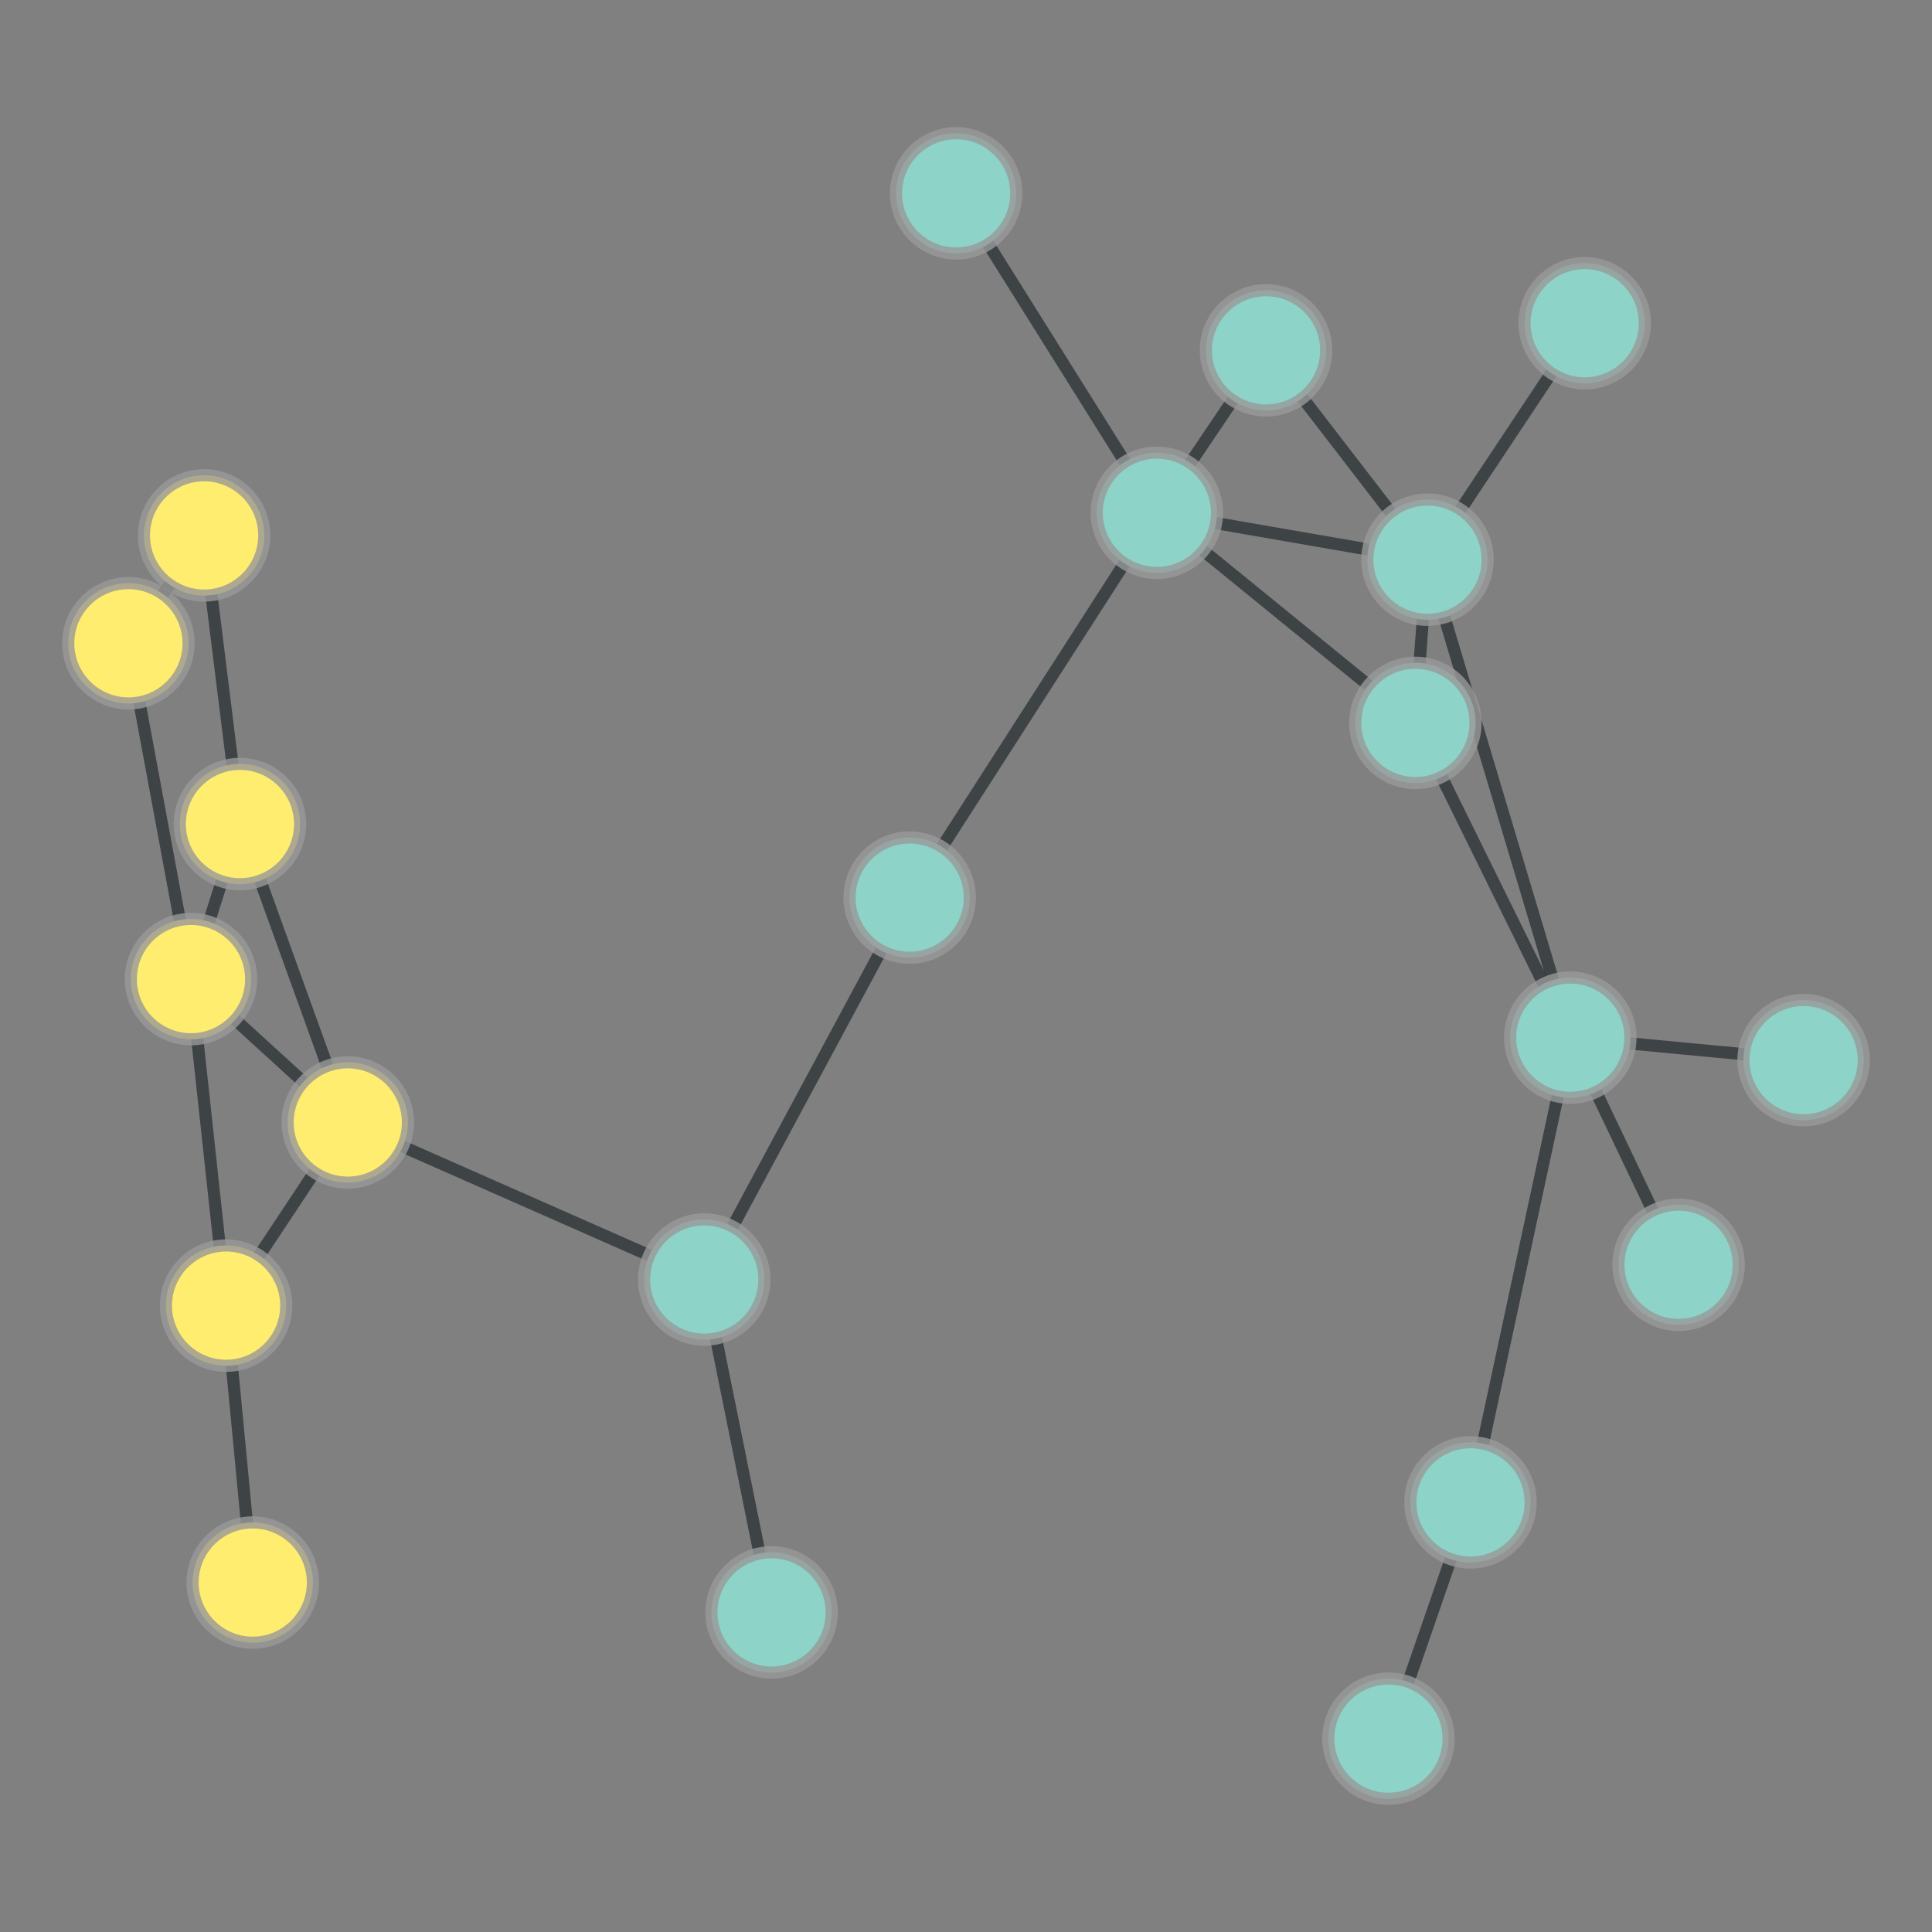 <?xml version="1.0" encoding="UTF-8"?>
<svg xmlns="http://www.w3.org/2000/svg" xmlns:xlink="http://www.w3.org/1999/xlink" width="600pt" height="600pt" viewBox="0 0 600 600" version="1.1">
<rect x="0" y="0" width="600" height="600" fill="#808080" stroke="none"/>
<defs>
<clipPath id="clip1">
  <path d="M 165 359.66 L 293 359.66 L 293 538.453 L 165 538.453 Z M 165 359.66 "/>
</clipPath>
<clipPath id="clip2">
  <path d="M 46.941 359.66 L 411.375 359.66 L 411.375 538.453 L 46.941 538.453 Z M 46.941 359.66 L 258.316 500.75 C 258.316 511.078 249.941 519.453 239.609 519.453 C 229.281 519.453 220.906 511.078 220.906 500.75 C 220.906 490.418 229.281 482.043 239.609 482.043 C 249.941 482.043 258.316 490.418 258.316 500.75 Z M 46.941 359.66 "/>
</clipPath>
<clipPath id="clip3">
  <path d="M 46.941 359.66 L 411.375 359.66 L 411.375 538.453 L 46.941 538.453 Z M 46.941 359.66 L 237.414 397.367 C 237.414 407.699 229.039 416.07 218.711 416.07 C 208.379 416.07 200.008 407.699 200.008 397.367 C 200.008 387.035 208.379 378.664 218.711 378.664 C 229.039 378.664 237.414 387.035 237.414 397.367 Z M 46.941 359.66 "/>
</clipPath>
<clipPath id="clip4">
  <path d="M 244 7 L 413 7 L 413 213 L 244 213 Z M 244 7 "/>
</clipPath>
<clipPath id="clip5">
  <path d="M 148.047 -34.902 L 508.16 -34.902 L 508.16 254.191 L 148.047 254.191 Z M 148.047 -34.902 L 315.641 60.043 C 315.641 70.375 307.266 78.746 296.938 78.746 C 286.605 78.746 278.23 70.375 278.23 60.043 C 278.23 49.711 286.605 41.34 296.938 41.34 C 307.266 41.34 315.641 49.711 315.641 60.043 Z M 148.047 -34.902 "/>
</clipPath>
<clipPath id="clip6">
  <path d="M 148.047 -34.902 L 508.16 -34.902 L 508.16 254.191 L 148.047 254.191 Z M 148.047 -34.902 L 377.98 159.25 C 377.98 169.582 369.605 177.957 359.273 177.957 C 348.945 177.957 340.57 169.582 340.57 159.25 C 340.57 148.922 348.945 140.547 359.273 140.547 C 369.605 140.547 377.98 148.922 377.98 159.25 Z M 148.047 -34.902 "/>
</clipPath>
<clipPath id="clip7">
  <path d="M 165 225 L 336 225 L 336 451 L 165 451 Z M 165 225 "/>
</clipPath>
<clipPath id="clip8">
  <path d="M 63.992 193.82 L 437.215 193.82 L 437.215 482.301 L 63.992 482.301 Z M 63.992 193.82 L 237.414 397.367 C 237.414 407.699 229.039 416.07 218.711 416.07 C 208.379 416.07 200.008 407.699 200.008 397.367 C 200.008 387.035 208.379 378.664 218.711 378.664 C 229.039 378.664 237.414 387.035 237.414 397.367 Z M 63.992 193.82 "/>
</clipPath>
<clipPath id="clip9">
  <path d="M 63.992 193.82 L 437.215 193.82 L 437.215 482.301 L 63.992 482.301 Z M 63.992 193.82 L 301.203 278.758 C 301.203 289.086 292.828 297.461 282.5 297.461 C 272.168 297.461 263.793 289.086 263.793 278.758 C 263.793 268.426 272.168 260.051 282.5 260.051 C 292.828 260.051 301.203 268.426 301.203 278.758 Z M 63.992 193.82 "/>
</clipPath>
<clipPath id="clip10">
  <path d="M 55 295 L 272 295 L 272 451 L 55 451 Z M 55 295 "/>
</clipPath>
<clipPath id="clip11">
  <path d="M 35.145 187.977 L 291.57 187.977 L 291.57 557.977 L 35.145 557.977 Z M 35.145 187.977 L 237.414 397.367 C 237.414 407.699 229.039 416.07 218.711 416.07 C 208.379 416.07 200.008 407.699 200.008 397.367 C 200.008 387.035 208.379 378.664 218.711 378.664 C 229.039 378.664 237.414 387.035 237.414 397.367 Z M 35.145 187.977 "/>
</clipPath>
<clipPath id="clip12">
  <path d="M 35.145 187.977 L 291.57 187.977 L 291.57 557.977 L 35.145 557.977 Z M 35.145 187.977 L 126.711 348.59 C 126.711 358.922 118.336 367.293 108.008 367.293 C 97.676 367.293 89.301 358.922 89.301 348.59 C 89.301 338.262 97.676 329.887 108.008 329.887 C 118.336 329.887 126.711 338.262 126.711 348.59 Z M 35.145 187.977 "/>
</clipPath>
<clipPath id="clip13">
  <path d="M 229 106 L 413 106 L 413 332 L 229 332 Z M 229 106 "/>
</clipPath>
<clipPath id="clip14">
  <path d="M 134.531 62.855 L 507.238 62.855 L 507.238 375.148 L 134.531 375.148 Z M 134.531 62.855 L 301.203 278.758 C 301.203 289.086 292.828 297.461 282.5 297.461 C 272.168 297.461 263.793 289.086 263.793 278.758 C 263.793 268.426 272.168 260.051 282.5 260.051 C 292.828 260.051 301.203 268.426 301.203 278.758 Z M 134.531 62.855 "/>
</clipPath>
<clipPath id="clip15">
  <path d="M 134.531 62.855 L 507.238 62.855 L 507.238 375.148 L 134.531 375.148 Z M 134.531 62.855 L 377.98 159.25 C 377.98 169.582 369.605 177.957 359.273 177.957 C 348.945 177.957 340.57 169.582 340.57 159.25 C 340.57 148.922 348.945 140.547 359.273 140.547 C 369.605 140.547 377.98 148.922 377.98 159.25 Z M 134.531 62.855 "/>
</clipPath>
<clipPath id="clip16">
  <path d="M 306 55 L 447 55 L 447 213 L 306 213 Z M 306 55 "/>
</clipPath>
<clipPath id="clip17">
  <path d="M 213.246 9.449 L 539.195 9.449 L 539.195 258.602 L 213.246 258.602 Z M 213.246 9.449 L 377.98 159.25 C 377.98 169.582 369.605 177.957 359.273 177.957 C 348.945 177.957 340.57 169.582 340.57 159.25 C 340.57 148.922 348.945 140.547 359.273 140.547 C 369.605 140.547 377.98 148.922 377.98 159.25 Z M 213.246 9.449 "/>
</clipPath>
<clipPath id="clip18">
  <path d="M 213.246 9.449 L 539.195 9.449 L 539.195 258.602 L 213.246 258.602 Z M 213.246 9.449 L 411.879 108.805 C 411.879 119.133 403.504 127.508 393.172 127.508 C 382.844 127.508 374.469 119.133 374.469 108.805 C 374.469 98.473 382.844 90.098 393.172 90.098 C 403.504 90.098 411.879 98.473 411.879 108.805 Z M 213.246 9.449 "/>
</clipPath>
<clipPath id="clip19">
  <path d="M 306 106 L 493 106 L 493 278 L 306 278 Z M 306 106 "/>
</clipPath>
<clipPath id="clip20">
  <path d="M 247.406 22.484 L 551.422 22.484 L 551.422 361.27 L 247.406 361.27 Z M 247.406 22.484 L 377.98 159.25 C 377.98 169.582 369.605 177.957 359.273 177.957 C 348.945 177.957 340.57 169.582 340.57 159.25 C 340.57 148.922 348.945 140.547 359.273 140.547 C 369.605 140.547 377.98 148.922 377.98 159.25 Z M 247.406 22.484 "/>
</clipPath>
<clipPath id="clip21">
  <path d="M 247.406 22.484 L 551.422 22.484 L 551.422 361.27 L 247.406 361.27 Z M 247.406 22.484 L 458.262 224.508 C 458.262 234.836 449.887 243.211 439.559 243.211 C 429.227 243.211 420.852 234.836 420.852 224.508 C 420.852 214.176 429.227 205.801 439.559 205.801 C 449.887 205.801 458.262 214.176 458.262 224.508 Z M 247.406 22.484 "/>
</clipPath>
<clipPath id="clip22">
  <path d="M 326.281 106 L 476.312 106 L 476.312 227 L 326.281 227 Z M 326.281 106 "/>
</clipPath>
<clipPath id="clip23">
  <path d="M 326.281 -13.402 L 476.312 -13.402 L 476.312 346.453 L 326.281 346.453 Z M 326.281 -13.402 L 377.98 159.25 C 377.98 169.582 369.605 177.957 359.273 177.957 C 348.945 177.957 340.57 169.582 340.57 159.25 C 340.57 148.922 348.945 140.547 359.273 140.547 C 369.605 140.547 377.98 148.922 377.98 159.25 Z M 326.281 -13.402 "/>
</clipPath>
<clipPath id="clip24">
  <path d="M 326.281 -13.402 L 476.312 -13.402 L 476.312 346.453 L 326.281 346.453 Z M 326.281 -13.402 L 462.027 173.805 C 462.027 184.137 453.652 192.508 443.324 192.508 C 432.992 192.508 424.617 184.137 424.617 173.805 C 424.617 163.477 432.992 155.102 443.324 155.102 C 453.652 155.102 462.027 163.477 462.027 173.805 Z M 326.281 -13.402 "/>
</clipPath>
<clipPath id="clip25">
  <path d="M 340 55 L 497 55 L 497 227 L 340 227 Z M 340 55 "/>
</clipPath>
<clipPath id="clip26">
  <path d="M 253.707 0.344 L 582.785 0.344 L 582.785 282.262 L 253.707 282.262 Z M 253.707 0.344 L 411.879 108.805 C 411.879 119.133 403.504 127.508 393.172 127.508 C 382.844 127.508 374.469 119.133 374.469 108.805 C 374.469 98.473 382.844 90.098 393.172 90.098 C 403.504 90.098 411.879 98.473 411.879 108.805 Z M 253.707 0.344 "/>
</clipPath>
<clipPath id="clip27">
  <path d="M 253.707 0.344 L 582.785 0.344 L 582.785 282.262 L 253.707 282.262 Z M 253.707 0.344 L 462.027 173.805 C 462.027 184.137 453.652 192.508 443.324 192.508 C 432.992 192.508 424.617 184.137 424.617 173.805 C 424.617 163.477 432.992 155.102 443.324 155.102 C 453.652 155.102 462.027 163.477 462.027 173.805 Z M 253.707 0.344 "/>
</clipPath>
<clipPath id="clip28">
  <path d="M 386 171 L 541 171 L 541 376 L 386 376 Z M 386 171 "/>
</clipPath>
<clipPath id="clip29">
  <path d="M 282.008 145.07 L 645.215 145.07 L 645.215 401.695 L 282.008 401.695 Z M 282.008 145.07 L 506.371 322.262 C 506.371 332.59 498 340.965 487.668 340.965 C 477.34 340.965 468.965 332.59 468.965 322.262 C 468.965 311.93 477.34 303.555 487.668 303.555 C 498 303.555 506.371 311.93 506.371 322.262 Z M 282.008 145.07 "/>
</clipPath>
<clipPath id="clip30">
  <path d="M 282.008 145.07 L 645.215 145.07 L 645.215 401.695 L 282.008 401.695 Z M 282.008 145.07 L 458.262 224.508 C 458.262 234.836 449.887 243.211 439.559 243.211 C 429.227 243.211 420.852 234.836 420.852 224.508 C 420.852 214.176 429.227 205.801 439.559 205.801 C 449.887 205.801 458.262 214.176 458.262 224.508 Z M 282.008 145.07 "/>
</clipPath>
<clipPath id="clip31">
  <path d="M 390 121 L 541 121 L 541 375.062 L 390 375.062 Z M 390 121 "/>
</clipPath>
<clipPath id="clip32">
  <path d="M 275.328 121 L 655.66 121 L 655.66 375.062 L 275.328 375.062 Z M 275.328 121 L 506.371 322.262 C 506.371 332.59 498 340.965 487.668 340.965 C 477.34 340.965 468.965 332.59 468.965 322.262 C 468.965 311.93 477.34 303.555 487.668 303.555 C 498 303.555 506.371 311.93 506.371 322.262 Z M 275.328 121 "/>
</clipPath>
<clipPath id="clip33">
  <path d="M 275.328 121 L 655.66 121 L 655.66 375.062 L 275.328 375.062 Z M 275.328 121 L 462.027 173.805 C 462.027 184.137 453.652 192.508 443.324 192.508 C 432.992 192.508 424.617 184.137 424.617 173.805 C 424.617 163.477 432.992 155.102 443.324 155.102 C 453.652 155.102 462.027 163.477 462.027 173.805 Z M 275.328 121 "/>
</clipPath>
<clipPath id="clip34">
  <path d="M 403 282.531 L 541 282.531 L 541 506.309 L 403 506.309 Z M 403 282.531 "/>
</clipPath>
<clipPath id="clip35">
  <path d="M 285.332 282.531 L 659.012 282.531 L 659.012 506.309 L 285.332 506.309 Z M 285.332 282.531 L 506.371 322.262 C 506.371 332.59 498 340.965 487.668 340.965 C 477.34 340.965 468.965 332.59 468.965 322.262 C 468.965 311.93 477.34 303.555 487.668 303.555 C 498 303.555 506.371 311.93 506.371 322.262 Z M 285.332 282.531 "/>
</clipPath>
<clipPath id="clip36">
  <path d="M 285.332 282.531 L 659.012 282.531 L 659.012 506.309 L 285.332 506.309 Z M 285.332 282.531 L 475.383 466.582 C 475.383 476.91 467.012 485.285 456.68 485.285 C 446.352 485.285 437.977 476.91 437.977 466.582 C 437.977 456.25 446.352 447.875 456.68 447.875 C 467.012 447.875 475.383 456.25 475.383 466.582 Z M 285.332 282.531 "/>
</clipPath>
<clipPath id="clip37">
  <path d="M 467.516 269 L 580.273 269 L 580.273 383 L 467.516 383 Z M 467.516 269 "/>
</clipPath>
<clipPath id="clip38">
  <path d="M 467.516 147.883 L 580.273 147.883 L 580.273 503.605 L 467.516 503.605 Z M 467.516 147.883 L 506.371 322.262 C 506.371 332.59 498 340.965 487.668 340.965 C 477.34 340.965 468.965 332.59 468.965 322.262 C 468.965 311.93 477.34 303.555 487.668 303.555 C 498 303.555 506.371 311.93 506.371 322.262 Z M 467.516 147.883 "/>
</clipPath>
<clipPath id="clip39">
  <path d="M 467.516 147.883 L 580.273 147.883 L 580.273 503.605 L 467.516 503.605 Z M 467.516 147.883 L 578.828 329.23 C 578.828 339.559 570.453 347.934 560.125 347.934 C 549.793 347.934 541.418 339.559 541.418 329.23 C 541.418 318.898 549.793 310.523 560.125 310.523 C 570.453 310.523 578.828 318.898 578.828 329.23 Z M 467.516 147.883 "/>
</clipPath>
<clipPath id="clip40">
  <path d="M 434 269 L 575 269 L 575 446 L 434 446 Z M 434 269 "/>
</clipPath>
<clipPath id="clip41">
  <path d="M 329.191 244.734 L 679.773 244.734 L 679.773 470.316 L 329.191 470.316 Z M 329.191 244.734 L 506.371 322.262 C 506.371 332.59 498 340.965 487.668 340.965 C 477.34 340.965 468.965 332.59 468.965 322.262 C 468.965 311.93 477.34 303.555 487.668 303.555 C 498 303.555 506.371 311.93 506.371 322.262 Z M 329.191 244.734 "/>
</clipPath>
<clipPath id="clip42">
  <path d="M 329.191 244.734 L 679.773 244.734 L 679.773 470.316 L 329.191 470.316 Z M 329.191 244.734 L 540.008 392.793 C 540.008 403.125 531.633 411.5 521.301 411.5 C 510.973 411.5 502.598 403.125 502.598 392.793 C 502.598 382.465 510.973 374.09 521.301 374.09 C 531.633 374.09 540.008 382.465 540.008 392.793 Z M 329.191 244.734 "/>
</clipPath>
<clipPath id="clip43">
  <path d="M 386 157.367 L 497 157.367 L 497 240.941 L 386 240.941 Z M 386 157.367 "/>
</clipPath>
<clipPath id="clip44">
  <path d="M 264.863 157.367 L 618.016 157.367 L 618.016 240.941 L 264.863 240.941 Z M 264.863 157.367 L 458.262 224.508 C 458.262 234.836 449.887 243.211 439.559 243.211 C 429.227 243.211 420.852 234.836 420.852 224.508 C 420.852 214.176 429.227 205.801 439.559 205.801 C 449.887 205.801 458.262 214.176 458.262 224.508 Z M 264.863 157.367 "/>
</clipPath>
<clipPath id="clip45">
  <path d="M 264.863 157.367 L 618.016 157.367 L 618.016 240.941 L 264.863 240.941 Z M 264.863 157.367 L 462.027 173.805 C 462.027 184.137 453.652 192.508 443.324 192.508 C 432.992 192.508 424.617 184.137 424.617 173.805 C 424.617 163.477 432.992 155.102 443.324 155.102 C 453.652 155.102 462.027 163.477 462.027 173.805 Z M 264.863 157.367 "/>
</clipPath>
<clipPath id="clip46">
  <path d="M 390 47 L 546 47 L 546 227 L 390 227 Z M 390 47 "/>
</clipPath>
<clipPath id="clip47">
  <path d="M 296.828 1.723 L 638.637 1.723 L 638.637 272.453 L 296.828 272.453 Z M 296.828 1.723 L 510.848 100.375 C 510.848 110.703 502.473 119.078 492.145 119.078 C 481.812 119.078 473.438 110.703 473.438 100.375 C 473.438 90.043 481.812 81.672 492.145 81.672 C 502.473 81.672 510.848 90.043 510.848 100.375 Z M 296.828 1.723 "/>
</clipPath>
<clipPath id="clip48">
  <path d="M 296.828 1.723 L 638.637 1.723 L 638.637 272.453 L 296.828 272.453 Z M 296.828 1.723 L 462.027 173.805 C 462.027 184.137 453.652 192.508 443.324 192.508 C 432.992 192.508 424.617 184.137 424.617 173.805 C 424.617 163.477 432.992 155.102 443.324 155.102 C 453.652 155.102 462.027 163.477 462.027 173.805 Z M 296.828 1.723 "/>
</clipPath>
<clipPath id="clip49">
  <path d="M 378 413 L 510 413 L 510 593 L 378 593 Z M 378 413 "/>
</clipPath>
<clipPath id="clip50">
  <path d="M 265.516 406.582 L 622.348 406.582 L 622.348 599.953 L 265.516 599.953 Z M 265.516 406.582 L 449.895 539.957 C 449.895 550.289 441.52 558.66 431.188 558.66 C 420.859 558.66 412.484 550.289 412.484 539.957 C 412.484 529.625 420.859 521.254 431.188 521.254 C 441.52 521.254 449.895 529.625 449.895 539.957 Z M 265.516 406.582 "/>
</clipPath>
<clipPath id="clip51">
  <path d="M 265.516 406.582 L 622.348 406.582 L 622.348 599.953 L 265.516 599.953 Z M 265.516 406.582 L 475.383 466.582 C 475.383 476.91 467.012 485.285 456.68 485.285 C 446.352 485.285 437.977 476.91 437.977 466.582 C 437.977 456.25 446.352 447.875 456.68 447.875 C 467.012 447.875 475.383 456.25 475.383 466.582 Z M 265.516 406.582 "/>
</clipPath>
<clipPath id="clip52">
  <path d="M 0 164.633 L 113 164.633 L 113 339.211 L 0 339.211 Z M 0 164.633 "/>
</clipPath>
<clipPath id="clip53">
  <path d="M -132.391 164.633 L 231.57 164.633 L 231.57 339.211 L -132.391 339.211 Z M -132.391 164.633 L 58.582 199.777 C 58.582 210.105 50.207 218.48 39.875 218.48 C 29.547 218.48 21.172 210.105 21.172 199.777 C 21.172 189.445 29.547 181.07 39.875 181.07 C 50.207 181.07 58.582 189.445 58.582 199.777 Z M -132.391 164.633 "/>
</clipPath>
<clipPath id="clip54">
  <path d="M -132.391 164.633 L 231.57 164.633 L 231.57 339.211 L -132.391 339.211 Z M -132.391 164.633 L 78.016 304.07 C 78.016 314.402 69.641 322.773 59.309 322.773 C 48.98 322.773 40.605 314.402 40.605 304.07 C 40.605 293.742 48.98 285.367 59.309 285.367 C 69.641 285.367 78.016 293.742 78.016 304.07 Z M -132.391 164.633 "/>
</clipPath>
<clipPath id="clip55">
  <path d="M 0 113 L 117 113 L 117 253 L 0 253 Z M 0 113 "/>
</clipPath>
<clipPath id="clip56">
  <path d="M -104.184 64.055 L 207.441 64.055 L 207.441 301.996 L -104.184 301.996 Z M -104.184 64.055 L 58.582 199.777 C 58.582 210.105 50.207 218.48 39.875 218.48 C 29.547 218.48 21.172 210.105 21.172 199.777 C 21.172 189.445 29.547 181.07 39.875 181.07 C 50.207 181.07 58.582 189.445 58.582 199.777 Z M -104.184 64.055 "/>
</clipPath>
<clipPath id="clip57">
  <path d="M -104.184 64.055 L 207.441 64.055 L 207.441 301.996 L -104.184 301.996 Z M -104.184 64.055 L 82.09 166.277 C 82.09 176.605 73.715 184.98 63.387 184.98 C 53.055 184.98 44.68 176.605 44.68 166.277 C 44.68 155.945 53.055 147.57 63.387 147.57 C 73.715 147.57 82.09 155.945 82.09 166.277 Z M -104.184 64.055 "/>
</clipPath>
<clipPath id="clip58">
  <path d="M 6 203 L 128 203 L 128 357 L 6 357 Z M 6 203 "/>
</clipPath>
<clipPath id="clip59">
  <path d="M -107.898 200.539 L 241.723 200.539 L 241.723 359.445 L -107.898 359.445 Z M -107.898 200.539 L 78.016 304.07 C 78.016 314.402 69.641 322.773 59.309 322.773 C 48.98 322.773 40.605 314.402 40.605 304.07 C 40.605 293.742 48.98 285.367 59.309 285.367 C 69.641 285.367 78.016 293.742 78.016 304.07 Z M -107.898 200.539 "/>
</clipPath>
<clipPath id="clip60">
  <path d="M -107.898 200.539 L 241.723 200.539 L 241.723 359.445 L -107.898 359.445 Z M -107.898 200.539 L 93.223 255.918 C 93.223 266.246 84.852 274.621 74.52 274.621 C 64.191 274.621 55.816 266.246 55.816 255.918 C 55.816 245.586 64.191 237.211 74.52 237.211 C 84.852 237.211 93.223 245.586 93.223 255.918 Z M -107.898 200.539 "/>
</clipPath>
<clipPath id="clip61">
  <path d="M 6 282.004 L 124 282.004 L 124 427.535 L 6 427.535 Z M 6 282.004 "/>
</clipPath>
<clipPath id="clip62">
  <path d="M -114.875 282.004 L 244.391 282.004 L 244.391 427.535 L -114.875 427.535 Z M -114.875 282.004 L 78.016 304.07 C 78.016 314.402 69.641 322.773 59.309 322.773 C 48.98 322.773 40.605 314.402 40.605 304.07 C 40.605 293.742 48.98 285.367 59.309 285.367 C 69.641 285.367 78.016 293.742 78.016 304.07 Z M -114.875 282.004 "/>
</clipPath>
<clipPath id="clip63">
  <path d="M -114.875 282.004 L 244.391 282.004 L 244.391 427.535 L -114.875 427.535 Z M -114.875 282.004 L 88.918 405.473 C 88.918 415.805 80.543 424.18 70.211 424.18 C 59.883 424.18 51.508 415.805 51.508 405.473 C 51.508 395.145 59.883 386.77 70.211 386.77 C 80.543 386.77 88.918 395.145 88.918 405.473 Z M -114.875 282.004 "/>
</clipPath>
<clipPath id="clip64">
  <path d="M 6 251 L 161 251 L 161 402 L 6 402 Z M 6 251 "/>
</clipPath>
<clipPath id="clip65">
  <path d="M -60.098 173.805 L 227.41 173.805 L 227.41 478.852 L -60.098 478.852 Z M -60.098 173.805 L 78.016 304.07 C 78.016 314.402 69.641 322.773 59.309 322.773 C 48.98 322.773 40.605 314.402 40.605 304.07 C 40.605 293.742 48.98 285.367 59.309 285.367 C 69.641 285.367 78.016 293.742 78.016 304.07 Z M -60.098 173.805 "/>
</clipPath>
<clipPath id="clip66">
  <path d="M -60.098 173.805 L 227.41 173.805 L 227.41 478.852 L -60.098 478.852 Z M -60.098 173.805 L 126.711 348.59 C 126.711 358.922 118.336 367.293 108.008 367.293 C 97.676 367.293 89.301 358.922 89.301 348.59 C 89.301 338.262 97.676 329.887 108.008 329.887 C 118.336 329.887 126.711 338.262 126.711 348.59 Z M -60.098 173.805 "/>
</clipPath>
<clipPath id="clip67">
  <path d="M 10 141.406 L 128 141.406 L 128 280.785 L 10 280.785 Z M 10 141.406 "/>
</clipPath>
<clipPath id="clip68">
  <path d="M -110.473 141.406 L 248.375 141.406 L 248.375 280.785 L -110.473 280.785 Z M -110.473 141.406 L 82.09 166.277 C 82.09 176.605 73.715 184.98 63.387 184.98 C 53.055 184.98 44.68 176.605 44.68 166.277 C 44.68 155.945 53.055 147.57 63.387 147.57 C 73.715 147.57 82.09 155.945 82.09 166.277 Z M -110.473 141.406 "/>
</clipPath>
<clipPath id="clip69">
  <path d="M -110.473 141.406 L 248.375 141.406 L 248.375 280.785 L -110.473 280.785 Z M -110.473 141.406 L 93.223 255.918 C 93.223 266.246 84.852 274.621 74.52 274.621 C 64.191 274.621 55.816 266.246 55.816 255.918 C 55.816 245.586 64.191 237.211 74.52 237.211 C 84.852 237.211 93.223 245.586 93.223 255.918 Z M -110.473 141.406 "/>
</clipPath>
<clipPath id="clip70">
  <path d="M 21 203 L 161 203 L 161 402 L 21 402 Z M 21 203 "/>
</clipPath>
<clipPath id="clip71">
  <path d="M -90.445 193.918 L 272.969 193.918 L 272.969 410.586 L -90.445 410.586 Z M -90.445 193.918 L 93.223 255.918 C 93.223 266.246 84.852 274.621 74.52 274.621 C 64.191 274.621 55.816 266.246 55.816 255.918 C 55.816 245.586 64.191 237.211 74.52 237.211 C 84.852 237.211 93.223 245.586 93.223 255.918 Z M -90.445 193.918 "/>
</clipPath>
<clipPath id="clip72">
  <path d="M -90.445 193.918 L 272.969 193.918 L 272.969 410.586 L -90.445 410.586 Z M -90.445 193.918 L 126.711 348.59 C 126.711 358.922 118.336 367.293 108.008 367.293 C 97.676 367.293 89.301 358.922 89.301 348.59 C 89.301 338.262 97.676 329.887 108.008 329.887 C 118.336 329.887 126.711 338.262 126.711 348.59 Z M -90.445 193.918 "/>
</clipPath>
<clipPath id="clip73">
  <path d="M 17 385.293 L 132 385.293 L 132 511.656 L 17 511.656 Z M 17 385.293 "/>
</clipPath>
<clipPath id="clip74">
  <path d="M -104.168 385.293 L 252.871 385.293 L 252.871 511.656 L -104.168 511.656 Z M -104.168 385.293 L 97.199 491.48 C 97.199 501.812 88.824 510.184 78.496 510.184 C 68.164 510.184 59.789 501.812 59.789 491.48 C 59.789 481.148 68.164 472.777 78.496 472.777 C 88.824 472.777 97.199 481.148 97.199 491.48 Z M -104.168 385.293 "/>
</clipPath>
<clipPath id="clip75">
  <path d="M -104.168 385.293 L 252.871 385.293 L 252.871 511.656 L -104.168 511.656 Z M -104.168 385.293 L 88.918 405.473 C 88.918 415.805 80.543 424.18 70.211 424.18 C 59.883 424.18 51.508 415.805 51.508 405.473 C 51.508 395.145 59.883 386.77 70.211 386.77 C 80.543 386.77 88.918 395.145 88.918 405.473 Z M -104.168 385.293 "/>
</clipPath>
<clipPath id="clip76">
  <path d="M 17 295 L 161 295 L 161 459 L 17 459 Z M 17 295 "/>
</clipPath>
<clipPath id="clip77">
  <path d="M -76.309 249.977 L 254.523 249.977 L 254.523 504.082 L -76.309 504.082 Z M -76.309 249.977 L 88.918 405.473 C 88.918 415.805 80.543 424.18 70.211 424.18 C 59.883 424.18 51.508 415.805 51.508 405.473 C 51.508 395.145 59.883 386.77 70.211 386.77 C 80.543 386.77 88.918 395.145 88.918 405.473 Z M -76.309 249.977 "/>
</clipPath>
<clipPath id="clip78">
  <path d="M -76.309 249.977 L 254.523 249.977 L 254.523 504.082 L -76.309 504.082 Z M -76.309 249.977 L 126.711 348.59 C 126.711 358.922 118.336 367.293 108.008 367.293 C 97.676 367.293 89.301 358.922 89.301 348.59 C 89.301 338.262 97.676 329.887 108.008 329.887 C 118.336 329.887 126.711 338.262 126.711 348.59 Z M -76.309 249.977 "/>
</clipPath>
</defs>
<g id="surface46">
<g clip-path="url(#clip1)" clip-rule="nonzero">
<g clip-path="url(#clip2)" clip-rule="evenodd">
<g clip-path="url(#clip3)" clip-rule="evenodd">
<path style="fill:none;stroke-width:0.022;stroke-linecap:butt;stroke-linejoin:miter;stroke:rgb(17.969%,20.312%,21.094%);stroke-opacity:0.8;stroke-miterlimit:10;" d="M 2.055 3.99 L 1.933 3.387 " transform="matrix(171.425,0,0,171.425,-112.683,-183.234)"/>
</g>
</g>
</g>
<g clip-path="url(#clip4)" clip-rule="nonzero">
<g clip-path="url(#clip5)" clip-rule="evenodd">
<g clip-path="url(#clip6)" clip-rule="evenodd">
<path style="fill:none;stroke-width:0.022;stroke-linecap:butt;stroke-linejoin:miter;stroke:rgb(17.969%,20.312%,21.094%);stroke-opacity:0.8;stroke-miterlimit:10;" d="M 2.39 1.419 L 2.753 1.998 " transform="matrix(171.425,0,0,171.425,-112.683,-183.234)"/>
</g>
</g>
</g>
<g clip-path="url(#clip7)" clip-rule="nonzero">
<g clip-path="url(#clip8)" clip-rule="evenodd">
<g clip-path="url(#clip9)" clip-rule="evenodd">
<path style="fill:none;stroke-width:0.022;stroke-linecap:butt;stroke-linejoin:miter;stroke:rgb(17.969%,20.312%,21.094%);stroke-opacity:0.8;stroke-miterlimit:10;" d="M 1.933 3.387 L 2.305 2.695 " transform="matrix(171.425,0,0,171.425,-112.683,-183.234)"/>
</g>
</g>
</g>
<g clip-path="url(#clip10)" clip-rule="nonzero">
<g clip-path="url(#clip11)" clip-rule="evenodd">
<g clip-path="url(#clip12)" clip-rule="evenodd">
<path style="fill:none;stroke-width:0.022;stroke-linecap:butt;stroke-linejoin:miter;stroke:rgb(17.969%,20.312%,21.094%);stroke-opacity:0.8;stroke-miterlimit:10;" d="M 1.933 3.387 L 1.287 3.102 " transform="matrix(171.425,0,0,171.425,-112.683,-183.234)"/>
</g>
</g>
</g>
<g clip-path="url(#clip13)" clip-rule="nonzero">
<g clip-path="url(#clip14)" clip-rule="evenodd">
<g clip-path="url(#clip15)" clip-rule="evenodd">
<path style="fill:none;stroke-width:0.022;stroke-linecap:butt;stroke-linejoin:miter;stroke:rgb(17.969%,20.312%,21.094%);stroke-opacity:0.8;stroke-miterlimit:10;" d="M 2.305 2.695 L 2.753 1.998 " transform="matrix(171.425,0,0,171.425,-112.683,-183.234)"/>
</g>
</g>
</g>
<g clip-path="url(#clip16)" clip-rule="nonzero">
<g clip-path="url(#clip17)" clip-rule="evenodd">
<g clip-path="url(#clip18)" clip-rule="evenodd">
<path style="fill:none;stroke-width:0.022;stroke-linecap:butt;stroke-linejoin:miter;stroke:rgb(17.969%,20.312%,21.094%);stroke-opacity:0.8;stroke-miterlimit:10;" d="M 2.753 1.998 L 2.951 1.704 " transform="matrix(171.425,0,0,171.425,-112.683,-183.234)"/>
</g>
</g>
</g>
<g clip-path="url(#clip19)" clip-rule="nonzero">
<g clip-path="url(#clip20)" clip-rule="evenodd">
<g clip-path="url(#clip21)" clip-rule="evenodd">
<path style="fill:none;stroke-width:0.022;stroke-linecap:butt;stroke-linejoin:miter;stroke:rgb(17.969%,20.312%,21.094%);stroke-opacity:0.8;stroke-miterlimit:10;" d="M 2.753 1.998 L 3.221 2.379 " transform="matrix(171.425,0,0,171.425,-112.683,-183.234)"/>
</g>
</g>
</g>
<g clip-path="url(#clip22)" clip-rule="nonzero">
<g clip-path="url(#clip23)" clip-rule="evenodd">
<g clip-path="url(#clip24)" clip-rule="evenodd">
<path style="fill:none;stroke-width:0.022;stroke-linecap:butt;stroke-linejoin:miter;stroke:rgb(17.969%,20.312%,21.094%);stroke-opacity:0.8;stroke-miterlimit:10;" d="M 2.753 1.998 L 3.243 2.083 " transform="matrix(171.425,0,0,171.425,-112.683,-183.234)"/>
</g>
</g>
</g>
<g clip-path="url(#clip25)" clip-rule="nonzero">
<g clip-path="url(#clip26)" clip-rule="evenodd">
<g clip-path="url(#clip27)" clip-rule="evenodd">
<path style="fill:none;stroke-width:0.022;stroke-linecap:butt;stroke-linejoin:miter;stroke:rgb(17.969%,20.312%,21.094%);stroke-opacity:0.8;stroke-miterlimit:10;" d="M 2.951 1.704 L 3.243 2.083 " transform="matrix(171.425,0,0,171.425,-112.683,-183.234)"/>
</g>
</g>
</g>
<g clip-path="url(#clip28)" clip-rule="nonzero">
<g clip-path="url(#clip29)" clip-rule="evenodd">
<g clip-path="url(#clip30)" clip-rule="evenodd">
<path style="fill:none;stroke-width:0.022;stroke-linecap:butt;stroke-linejoin:miter;stroke:rgb(17.969%,20.312%,21.094%);stroke-opacity:0.8;stroke-miterlimit:10;" d="M 3.502 2.949 L 3.221 2.379 " transform="matrix(171.425,0,0,171.425,-112.683,-183.234)"/>
</g>
</g>
</g>
<g clip-path="url(#clip31)" clip-rule="nonzero">
<g clip-path="url(#clip32)" clip-rule="evenodd">
<g clip-path="url(#clip33)" clip-rule="evenodd">
<path style="fill:none;stroke-width:0.022;stroke-linecap:butt;stroke-linejoin:miter;stroke:rgb(17.969%,20.312%,21.094%);stroke-opacity:0.8;stroke-miterlimit:10;" d="M 3.502 2.949 L 3.243 2.083 " transform="matrix(171.425,0,0,171.425,-112.683,-183.234)"/>
</g>
</g>
</g>
<g clip-path="url(#clip34)" clip-rule="nonzero">
<g clip-path="url(#clip35)" clip-rule="evenodd">
<g clip-path="url(#clip36)" clip-rule="evenodd">
<path style="fill:none;stroke-width:0.022;stroke-linecap:butt;stroke-linejoin:miter;stroke:rgb(17.969%,20.312%,21.094%);stroke-opacity:0.8;stroke-miterlimit:10;" d="M 3.502 2.949 L 3.321 3.791 " transform="matrix(171.425,0,0,171.425,-112.683,-183.234)"/>
</g>
</g>
</g>
<g clip-path="url(#clip37)" clip-rule="nonzero">
<g clip-path="url(#clip38)" clip-rule="evenodd">
<g clip-path="url(#clip39)" clip-rule="evenodd">
<path style="fill:none;stroke-width:0.022;stroke-linecap:butt;stroke-linejoin:miter;stroke:rgb(17.969%,20.312%,21.094%);stroke-opacity:0.8;stroke-miterlimit:10;" d="M 3.502 2.949 L 3.925 2.989 " transform="matrix(171.425,0,0,171.425,-112.683,-183.234)"/>
</g>
</g>
</g>
<g clip-path="url(#clip40)" clip-rule="nonzero">
<g clip-path="url(#clip41)" clip-rule="evenodd">
<g clip-path="url(#clip42)" clip-rule="evenodd">
<path style="fill:none;stroke-width:0.022;stroke-linecap:butt;stroke-linejoin:miter;stroke:rgb(17.969%,20.312%,21.094%);stroke-opacity:0.8;stroke-miterlimit:10;" d="M 3.502 2.949 L 3.698 3.36 " transform="matrix(171.425,0,0,171.425,-112.683,-183.234)"/>
</g>
</g>
</g>
<g clip-path="url(#clip43)" clip-rule="nonzero">
<g clip-path="url(#clip44)" clip-rule="evenodd">
<g clip-path="url(#clip45)" clip-rule="evenodd">
<path style="fill:none;stroke-width:0.022;stroke-linecap:butt;stroke-linejoin:miter;stroke:rgb(17.969%,20.312%,21.094%);stroke-opacity:0.8;stroke-miterlimit:10;" d="M 3.221 2.379 L 3.243 2.083 " transform="matrix(171.425,0,0,171.425,-112.683,-183.234)"/>
</g>
</g>
</g>
<g clip-path="url(#clip46)" clip-rule="nonzero">
<g clip-path="url(#clip47)" clip-rule="evenodd">
<g clip-path="url(#clip48)" clip-rule="evenodd">
<path style="fill:none;stroke-width:0.022;stroke-linecap:butt;stroke-linejoin:miter;stroke:rgb(17.969%,20.312%,21.094%);stroke-opacity:0.8;stroke-miterlimit:10;" d="M 3.528 1.654 L 3.243 2.083 " transform="matrix(171.425,0,0,171.425,-112.683,-183.234)"/>
</g>
</g>
</g>
<g clip-path="url(#clip49)" clip-rule="nonzero">
<g clip-path="url(#clip50)" clip-rule="evenodd">
<g clip-path="url(#clip51)" clip-rule="evenodd">
<path style="fill:none;stroke-width:0.022;stroke-linecap:butt;stroke-linejoin:miter;stroke:rgb(17.969%,20.312%,21.094%);stroke-opacity:0.8;stroke-miterlimit:10;" d="M 3.173 4.219 L 3.321 3.791 " transform="matrix(171.425,0,0,171.425,-112.683,-183.234)"/>
</g>
</g>
</g>
<g clip-path="url(#clip52)" clip-rule="nonzero">
<g clip-path="url(#clip53)" clip-rule="evenodd">
<g clip-path="url(#clip54)" clip-rule="evenodd">
<path style="fill:none;stroke-width:0.022;stroke-linecap:butt;stroke-linejoin:miter;stroke:rgb(17.969%,20.312%,21.094%);stroke-opacity:0.8;stroke-miterlimit:10;" d="M 0.89 2.234 L 1.003 2.843 " transform="matrix(171.425,0,0,171.425,-112.683,-183.234)"/>
</g>
</g>
</g>
<g clip-path="url(#clip55)" clip-rule="nonzero">
<g clip-path="url(#clip56)" clip-rule="evenodd">
<g clip-path="url(#clip57)" clip-rule="evenodd">
<path style="fill:none;stroke-width:0.022;stroke-linecap:butt;stroke-linejoin:miter;stroke:rgb(17.969%,20.312%,21.094%);stroke-opacity:0.8;stroke-miterlimit:10;" d="M 0.89 2.234 L 1.027 2.039 " transform="matrix(171.425,0,0,171.425,-112.683,-183.234)"/>
</g>
</g>
</g>
<g clip-path="url(#clip58)" clip-rule="nonzero">
<g clip-path="url(#clip59)" clip-rule="evenodd">
<g clip-path="url(#clip60)" clip-rule="evenodd">
<path style="fill:none;stroke-width:0.022;stroke-linecap:butt;stroke-linejoin:miter;stroke:rgb(17.969%,20.312%,21.094%);stroke-opacity:0.8;stroke-miterlimit:10;" d="M 1.003 2.843 L 1.092 2.562 " transform="matrix(171.425,0,0,171.425,-112.683,-183.234)"/>
</g>
</g>
</g>
<g clip-path="url(#clip61)" clip-rule="nonzero">
<g clip-path="url(#clip62)" clip-rule="evenodd">
<g clip-path="url(#clip63)" clip-rule="evenodd">
<path style="fill:none;stroke-width:0.022;stroke-linecap:butt;stroke-linejoin:miter;stroke:rgb(17.969%,20.312%,21.094%);stroke-opacity:0.8;stroke-miterlimit:10;" d="M 1.003 2.843 L 1.067 3.434 " transform="matrix(171.425,0,0,171.425,-112.683,-183.234)"/>
</g>
</g>
</g>
<g clip-path="url(#clip64)" clip-rule="nonzero">
<g clip-path="url(#clip65)" clip-rule="evenodd">
<g clip-path="url(#clip66)" clip-rule="evenodd">
<path style="fill:none;stroke-width:0.022;stroke-linecap:butt;stroke-linejoin:miter;stroke:rgb(17.969%,20.312%,21.094%);stroke-opacity:0.8;stroke-miterlimit:10;" d="M 1.003 2.843 L 1.287 3.102 " transform="matrix(171.425,0,0,171.425,-112.683,-183.234)"/>
</g>
</g>
</g>
<g clip-path="url(#clip67)" clip-rule="nonzero">
<g clip-path="url(#clip68)" clip-rule="evenodd">
<g clip-path="url(#clip69)" clip-rule="evenodd">
<path style="fill:none;stroke-width:0.022;stroke-linecap:butt;stroke-linejoin:miter;stroke:rgb(17.969%,20.312%,21.094%);stroke-opacity:0.8;stroke-miterlimit:10;" d="M 1.027 2.039 L 1.092 2.562 " transform="matrix(171.425,0,0,171.425,-112.683,-183.234)"/>
</g>
</g>
</g>
<g clip-path="url(#clip70)" clip-rule="nonzero">
<g clip-path="url(#clip71)" clip-rule="evenodd">
<g clip-path="url(#clip72)" clip-rule="evenodd">
<path style="fill:none;stroke-width:0.022;stroke-linecap:butt;stroke-linejoin:miter;stroke:rgb(17.969%,20.312%,21.094%);stroke-opacity:0.8;stroke-miterlimit:10;" d="M 1.092 2.562 L 1.287 3.102 " transform="matrix(171.425,0,0,171.425,-112.683,-183.234)"/>
</g>
</g>
</g>
<g clip-path="url(#clip73)" clip-rule="nonzero">
<g clip-path="url(#clip74)" clip-rule="evenodd">
<g clip-path="url(#clip75)" clip-rule="evenodd">
<path style="fill:none;stroke-width:0.022;stroke-linecap:butt;stroke-linejoin:miter;stroke:rgb(17.969%,20.312%,21.094%);stroke-opacity:0.8;stroke-miterlimit:10;" d="M 1.115 3.936 L 1.067 3.434 " transform="matrix(171.425,0,0,171.425,-112.683,-183.234)"/>
</g>
</g>
</g>
<g clip-path="url(#clip76)" clip-rule="nonzero">
<g clip-path="url(#clip77)" clip-rule="evenodd">
<g clip-path="url(#clip78)" clip-rule="evenodd">
<path style="fill:none;stroke-width:0.022;stroke-linecap:butt;stroke-linejoin:miter;stroke:rgb(17.969%,20.312%,21.094%);stroke-opacity:0.8;stroke-miterlimit:10;" d="M 1.067 3.434 L 1.287 3.102 " transform="matrix(171.425,0,0,171.425,-112.683,-183.234)"/>
</g>
</g>
</g>
<path style="fill-rule:nonzero;fill:rgb(55.294%,82.745%,78.039%);fill-opacity:1;stroke-width:0.022;stroke-linecap:butt;stroke-linejoin:miter;stroke:rgb(60%,60%,60%);stroke-opacity:0.8;stroke-miterlimit:10;" d="M 0.109 0 C 0.109 0.06 0.06 0.109 -0 0.109 C -0.06 0.109 -0.109 0.06 -0.109 0 C -0.109 -0.06 -0.06 -0.109 -0 -0.109 C 0.06 -0.109 0.109 -0.06 0.109 0 Z M 0.109 0 " transform="matrix(171.425,0,0,171.425,239.61,500.749)"/>
<path style="fill-rule:nonzero;fill:rgb(55.294%,82.745%,78.039%);fill-opacity:1;stroke-width:0.022;stroke-linecap:butt;stroke-linejoin:miter;stroke:rgb(60%,60%,60%);stroke-opacity:0.8;stroke-miterlimit:10;" d="M 0.109 0 C 0.109 0.06 0.06 0.109 0 0.109 C -0.06 0.109 -0.109 0.06 -0.109 0 C -0.109 -0.06 -0.06 -0.109 0 -0.109 C 0.06 -0.109 0.109 -0.06 0.109 0 Z M 0.109 0 " transform="matrix(171.425,0,0,171.425,296.937,60.043)"/>
<path style="fill-rule:nonzero;fill:rgb(55.294%,82.745%,78.039%);fill-opacity:1;stroke-width:0.022;stroke-linecap:butt;stroke-linejoin:miter;stroke:rgb(60%,60%,60%);stroke-opacity:0.8;stroke-miterlimit:10;" d="M 0.109 -0 C 0.109 0.06 0.06 0.109 0 0.109 C -0.06 0.109 -0.109 0.06 -0.109 -0 C -0.109 -0.06 -0.06 -0.109 0 -0.109 C 0.06 -0.109 0.109 -0.06 0.109 -0 Z M 0.109 -0 " transform="matrix(171.425,0,0,171.425,218.71,397.367)"/>
<path style="fill-rule:nonzero;fill:rgb(55.294%,82.745%,78.039%);fill-opacity:1;stroke-width:0.022;stroke-linecap:butt;stroke-linejoin:miter;stroke:rgb(60%,60%,60%);stroke-opacity:0.8;stroke-miterlimit:10;" d="M 0.109 0 C 0.109 0.06 0.06 0.109 0 0.109 C -0.06 0.109 -0.109 0.06 -0.109 0 C -0.109 -0.06 -0.06 -0.109 0 -0.109 C 0.06 -0.109 0.109 -0.06 0.109 0 Z M 0.109 0 " transform="matrix(171.425,0,0,171.425,282.499,278.756)"/>
<path style="fill-rule:nonzero;fill:rgb(55.294%,82.745%,78.039%);fill-opacity:1;stroke-width:0.022;stroke-linecap:butt;stroke-linejoin:miter;stroke:rgb(60%,60%,60%);stroke-opacity:0.8;stroke-miterlimit:10;" d="M 0.109 -0 C 0.109 0.06 0.06 0.109 -0 0.109 C -0.06 0.109 -0.109 0.06 -0.109 -0 C -0.109 -0.06 -0.06 -0.109 -0 -0.109 C 0.06 -0.109 0.109 -0.06 0.109 -0 Z M 0.109 -0 " transform="matrix(171.425,0,0,171.425,359.275,159.251)"/>
<path style="fill-rule:nonzero;fill:rgb(55.294%,82.745%,78.039%);fill-opacity:1;stroke-width:0.022;stroke-linecap:butt;stroke-linejoin:miter;stroke:rgb(60%,60%,60%);stroke-opacity:0.8;stroke-miterlimit:10;" d="M 0.109 0 C 0.109 0.06 0.06 0.109 -0 0.109 C -0.06 0.109 -0.109 0.06 -0.109 0 C -0.109 -0.06 -0.06 -0.109 -0 -0.109 C 0.06 -0.109 0.109 -0.06 0.109 0 Z M 0.109 0 " transform="matrix(171.425,0,0,171.425,393.173,108.803)"/>
<path style="fill-rule:nonzero;fill:rgb(55.294%,82.745%,78.039%);fill-opacity:1;stroke-width:0.022;stroke-linecap:butt;stroke-linejoin:miter;stroke:rgb(60%,60%,60%);stroke-opacity:0.8;stroke-miterlimit:10;" d="M 0.109 0 C 0.109 0.06 0.06 0.109 -0 0.109 C -0.06 0.109 -0.109 0.06 -0.109 0 C -0.109 -0.06 -0.06 -0.109 -0 -0.109 C 0.06 -0.109 0.109 -0.06 0.109 0 Z M 0.109 0 " transform="matrix(171.425,0,0,171.425,487.668,322.261)"/>
<path style="fill-rule:nonzero;fill:rgb(55.294%,82.745%,78.039%);fill-opacity:1;stroke-width:0.022;stroke-linecap:butt;stroke-linejoin:miter;stroke:rgb(60%,60%,60%);stroke-opacity:0.8;stroke-miterlimit:10;" d="M 0.109 0 C 0.109 0.06 0.06 0.109 0 0.109 C -0.06 0.109 -0.109 0.06 -0.109 0 C -0.109 -0.06 -0.06 -0.109 0 -0.109 C 0.06 -0.109 0.109 -0.06 0.109 0 Z M 0.109 0 " transform="matrix(171.425,0,0,171.425,439.557,224.506)"/>
<path style="fill-rule:nonzero;fill:rgb(55.294%,82.745%,78.039%);fill-opacity:1;stroke-width:0.022;stroke-linecap:butt;stroke-linejoin:miter;stroke:rgb(60%,60%,60%);stroke-opacity:0.8;stroke-miterlimit:10;" d="M 0.109 0 C 0.109 0.06 0.06 0.109 0 0.109 C -0.06 0.109 -0.109 0.06 -0.109 0 C -0.109 -0.06 -0.06 -0.109 0 -0.109 C 0.06 -0.109 0.109 -0.06 0.109 0 Z M 0.109 0 " transform="matrix(171.425,0,0,171.425,492.143,100.374)"/>
<path style="fill-rule:nonzero;fill:rgb(55.294%,82.745%,78.039%);fill-opacity:1;stroke-width:0.022;stroke-linecap:butt;stroke-linejoin:miter;stroke:rgb(60%,60%,60%);stroke-opacity:0.8;stroke-miterlimit:10;" d="M 0.109 -0 C 0.109 0.06 0.06 0.109 0 0.109 C -0.06 0.109 -0.109 0.06 -0.109 -0 C -0.109 -0.06 -0.06 -0.109 0 -0.109 C 0.06 -0.109 0.109 -0.06 0.109 -0 Z M 0.109 -0 " transform="matrix(171.425,0,0,171.425,443.323,173.805)"/>
<path style="fill-rule:nonzero;fill:rgb(55.294%,82.745%,78.039%);fill-opacity:1;stroke-width:0.022;stroke-linecap:butt;stroke-linejoin:miter;stroke:rgb(60%,60%,60%);stroke-opacity:0.8;stroke-miterlimit:10;" d="M 0.109 -0 C 0.109 0.06 0.06 0.109 -0 0.109 C -0.06 0.109 -0.109 0.06 -0.109 -0 C -0.109 -0.06 -0.06 -0.109 -0 -0.109 C 0.06 -0.109 0.109 -0.06 0.109 -0 Z M 0.109 -0 " transform="matrix(171.425,0,0,171.425,431.188,539.957)"/>
<path style="fill-rule:nonzero;fill:rgb(55.294%,82.745%,78.039%);fill-opacity:1;stroke-width:0.022;stroke-linecap:butt;stroke-linejoin:miter;stroke:rgb(60%,60%,60%);stroke-opacity:0.8;stroke-miterlimit:10;" d="M 0.109 0 C 0.109 0.06 0.06 0.109 -0 0.109 C -0.06 0.109 -0.109 0.06 -0.109 0 C -0.109 -0.06 -0.06 -0.109 -0 -0.109 C 0.06 -0.109 0.109 -0.06 0.109 0 Z M 0.109 0 " transform="matrix(171.425,0,0,171.425,456.68,466.58)"/>
<path style="fill-rule:nonzero;fill:rgb(55.294%,82.745%,78.039%);fill-opacity:1;stroke-width:0.022;stroke-linecap:butt;stroke-linejoin:miter;stroke:rgb(60%,60%,60%);stroke-opacity:0.8;stroke-miterlimit:10;" d="M 0.109 0 C 0.109 0.06 0.06 0.109 0 0.109 C -0.06 0.109 -0.109 0.06 -0.109 0 C -0.109 -0.06 -0.06 -0.109 0 -0.109 C 0.06 -0.109 0.109 -0.06 0.109 0 Z M 0.109 0 " transform="matrix(171.425,0,0,171.425,560.123,329.229)"/>
<path style="fill-rule:nonzero;fill:rgb(55.294%,82.745%,78.039%);fill-opacity:1;stroke-width:0.022;stroke-linecap:butt;stroke-linejoin:miter;stroke:rgb(60%,60%,60%);stroke-opacity:0.8;stroke-miterlimit:10;" d="M 0.109 -0 C 0.109 0.06 0.06 0.109 -0 0.109 C -0.06 0.109 -0.109 0.06 -0.109 -0 C -0.109 -0.06 -0.06 -0.109 -0 -0.109 C 0.06 -0.109 0.109 -0.06 0.109 -0 Z M 0.109 -0 " transform="matrix(171.425,0,0,171.425,521.302,392.794)"/>
<path style="fill-rule:nonzero;fill:rgb(100%,92.941%,43.529%);fill-opacity:1;stroke-width:0.022;stroke-linecap:butt;stroke-linejoin:miter;stroke:rgb(60%,60%,60%);stroke-opacity:0.8;stroke-miterlimit:10;" d="M 0.109 0 C 0.109 0.06 0.06 0.109 -0 0.109 C -0.06 0.109 -0.109 0.06 -0.109 0 C -0.109 -0.06 -0.06 -0.109 -0 -0.109 C 0.06 -0.109 0.109 -0.06 0.109 0 Z M 0.109 0 " transform="matrix(171.425,0,0,171.425,39.877,199.776)"/>
<path style="fill-rule:nonzero;fill:rgb(100%,92.941%,43.529%);fill-opacity:1;stroke-width:0.022;stroke-linecap:butt;stroke-linejoin:miter;stroke:rgb(60%,60%,60%);stroke-opacity:0.8;stroke-miterlimit:10;" d="M 0.109 -0 C 0.109 0.06 0.06 0.109 -0 0.109 C -0.06 0.109 -0.109 0.06 -0.109 -0 C -0.109 -0.06 -0.06 -0.109 -0 -0.109 C 0.06 -0.109 0.109 -0.06 0.109 -0 Z M 0.109 -0 " transform="matrix(171.425,0,0,171.425,59.31,304.07)"/>
<path style="fill-rule:nonzero;fill:rgb(100%,92.941%,43.529%);fill-opacity:1;stroke-width:0.022;stroke-linecap:butt;stroke-linejoin:miter;stroke:rgb(60%,60%,60%);stroke-opacity:0.8;stroke-miterlimit:10;" d="M 0.109 0 C 0.109 0.06 0.06 0.109 0 0.109 C -0.06 0.109 -0.109 0.06 -0.109 0 C -0.109 -0.06 -0.06 -0.109 0 -0.109 C 0.06 -0.109 0.109 -0.06 0.109 0 Z M 0.109 0 " transform="matrix(171.425,0,0,171.425,63.386,166.276)"/>
<path style="fill-rule:nonzero;fill:rgb(100%,92.941%,43.529%);fill-opacity:1;stroke-width:0.022;stroke-linecap:butt;stroke-linejoin:miter;stroke:rgb(60%,60%,60%);stroke-opacity:0.8;stroke-miterlimit:10;" d="M 0.109 0 C 0.109 0.06 0.06 0.109 -0 0.109 C -0.06 0.109 -0.109 0.06 -0.109 0 C -0.109 -0.06 -0.06 -0.109 -0 -0.109 C 0.06 -0.109 0.109 -0.06 0.109 0 Z M 0.109 0 " transform="matrix(171.425,0,0,171.425,74.52,255.916)"/>
<path style="fill-rule:nonzero;fill:rgb(100%,92.941%,43.529%);fill-opacity:1;stroke-width:0.022;stroke-linecap:butt;stroke-linejoin:miter;stroke:rgb(60%,60%,60%);stroke-opacity:0.8;stroke-miterlimit:10;" d="M 0.109 0 C 0.109 0.06 0.06 0.109 0 0.109 C -0.06 0.109 -0.109 0.06 -0.109 0 C -0.109 -0.06 -0.06 -0.109 0 -0.109 C 0.06 -0.109 0.109 -0.06 0.109 0 Z M 0.109 0 " transform="matrix(171.425,0,0,171.425,78.495,491.48)"/>
<path style="fill-rule:nonzero;fill:rgb(100%,92.941%,43.529%);fill-opacity:1;stroke-width:0.022;stroke-linecap:butt;stroke-linejoin:miter;stroke:rgb(60%,60%,60%);stroke-opacity:0.8;stroke-miterlimit:10;" d="M 0.109 -0 C 0.109 0.06 0.06 0.109 -0 0.109 C -0.06 0.109 -0.109 0.06 -0.109 -0 C -0.109 -0.06 -0.06 -0.109 -0 -0.109 C 0.06 -0.109 0.109 -0.06 0.109 -0 Z M 0.109 -0 " transform="matrix(171.425,0,0,171.425,70.212,405.474)"/>
<path style="fill-rule:nonzero;fill:rgb(100%,92.941%,43.529%);fill-opacity:1;stroke-width:0.022;stroke-linecap:butt;stroke-linejoin:miter;stroke:rgb(60%,60%,60%);stroke-opacity:0.8;stroke-miterlimit:10;" d="M 0.109 -0 C 0.109 0.06 0.06 0.109 0 0.109 C -0.06 0.109 -0.109 0.06 -0.109 -0 C -0.109 -0.06 -0.06 -0.109 0 -0.109 C 0.06 -0.109 0.109 -0.06 0.109 -0 Z M 0.109 -0 " transform="matrix(171.425,0,0,171.425,108.006,348.59)"/>
</g>
</svg>
